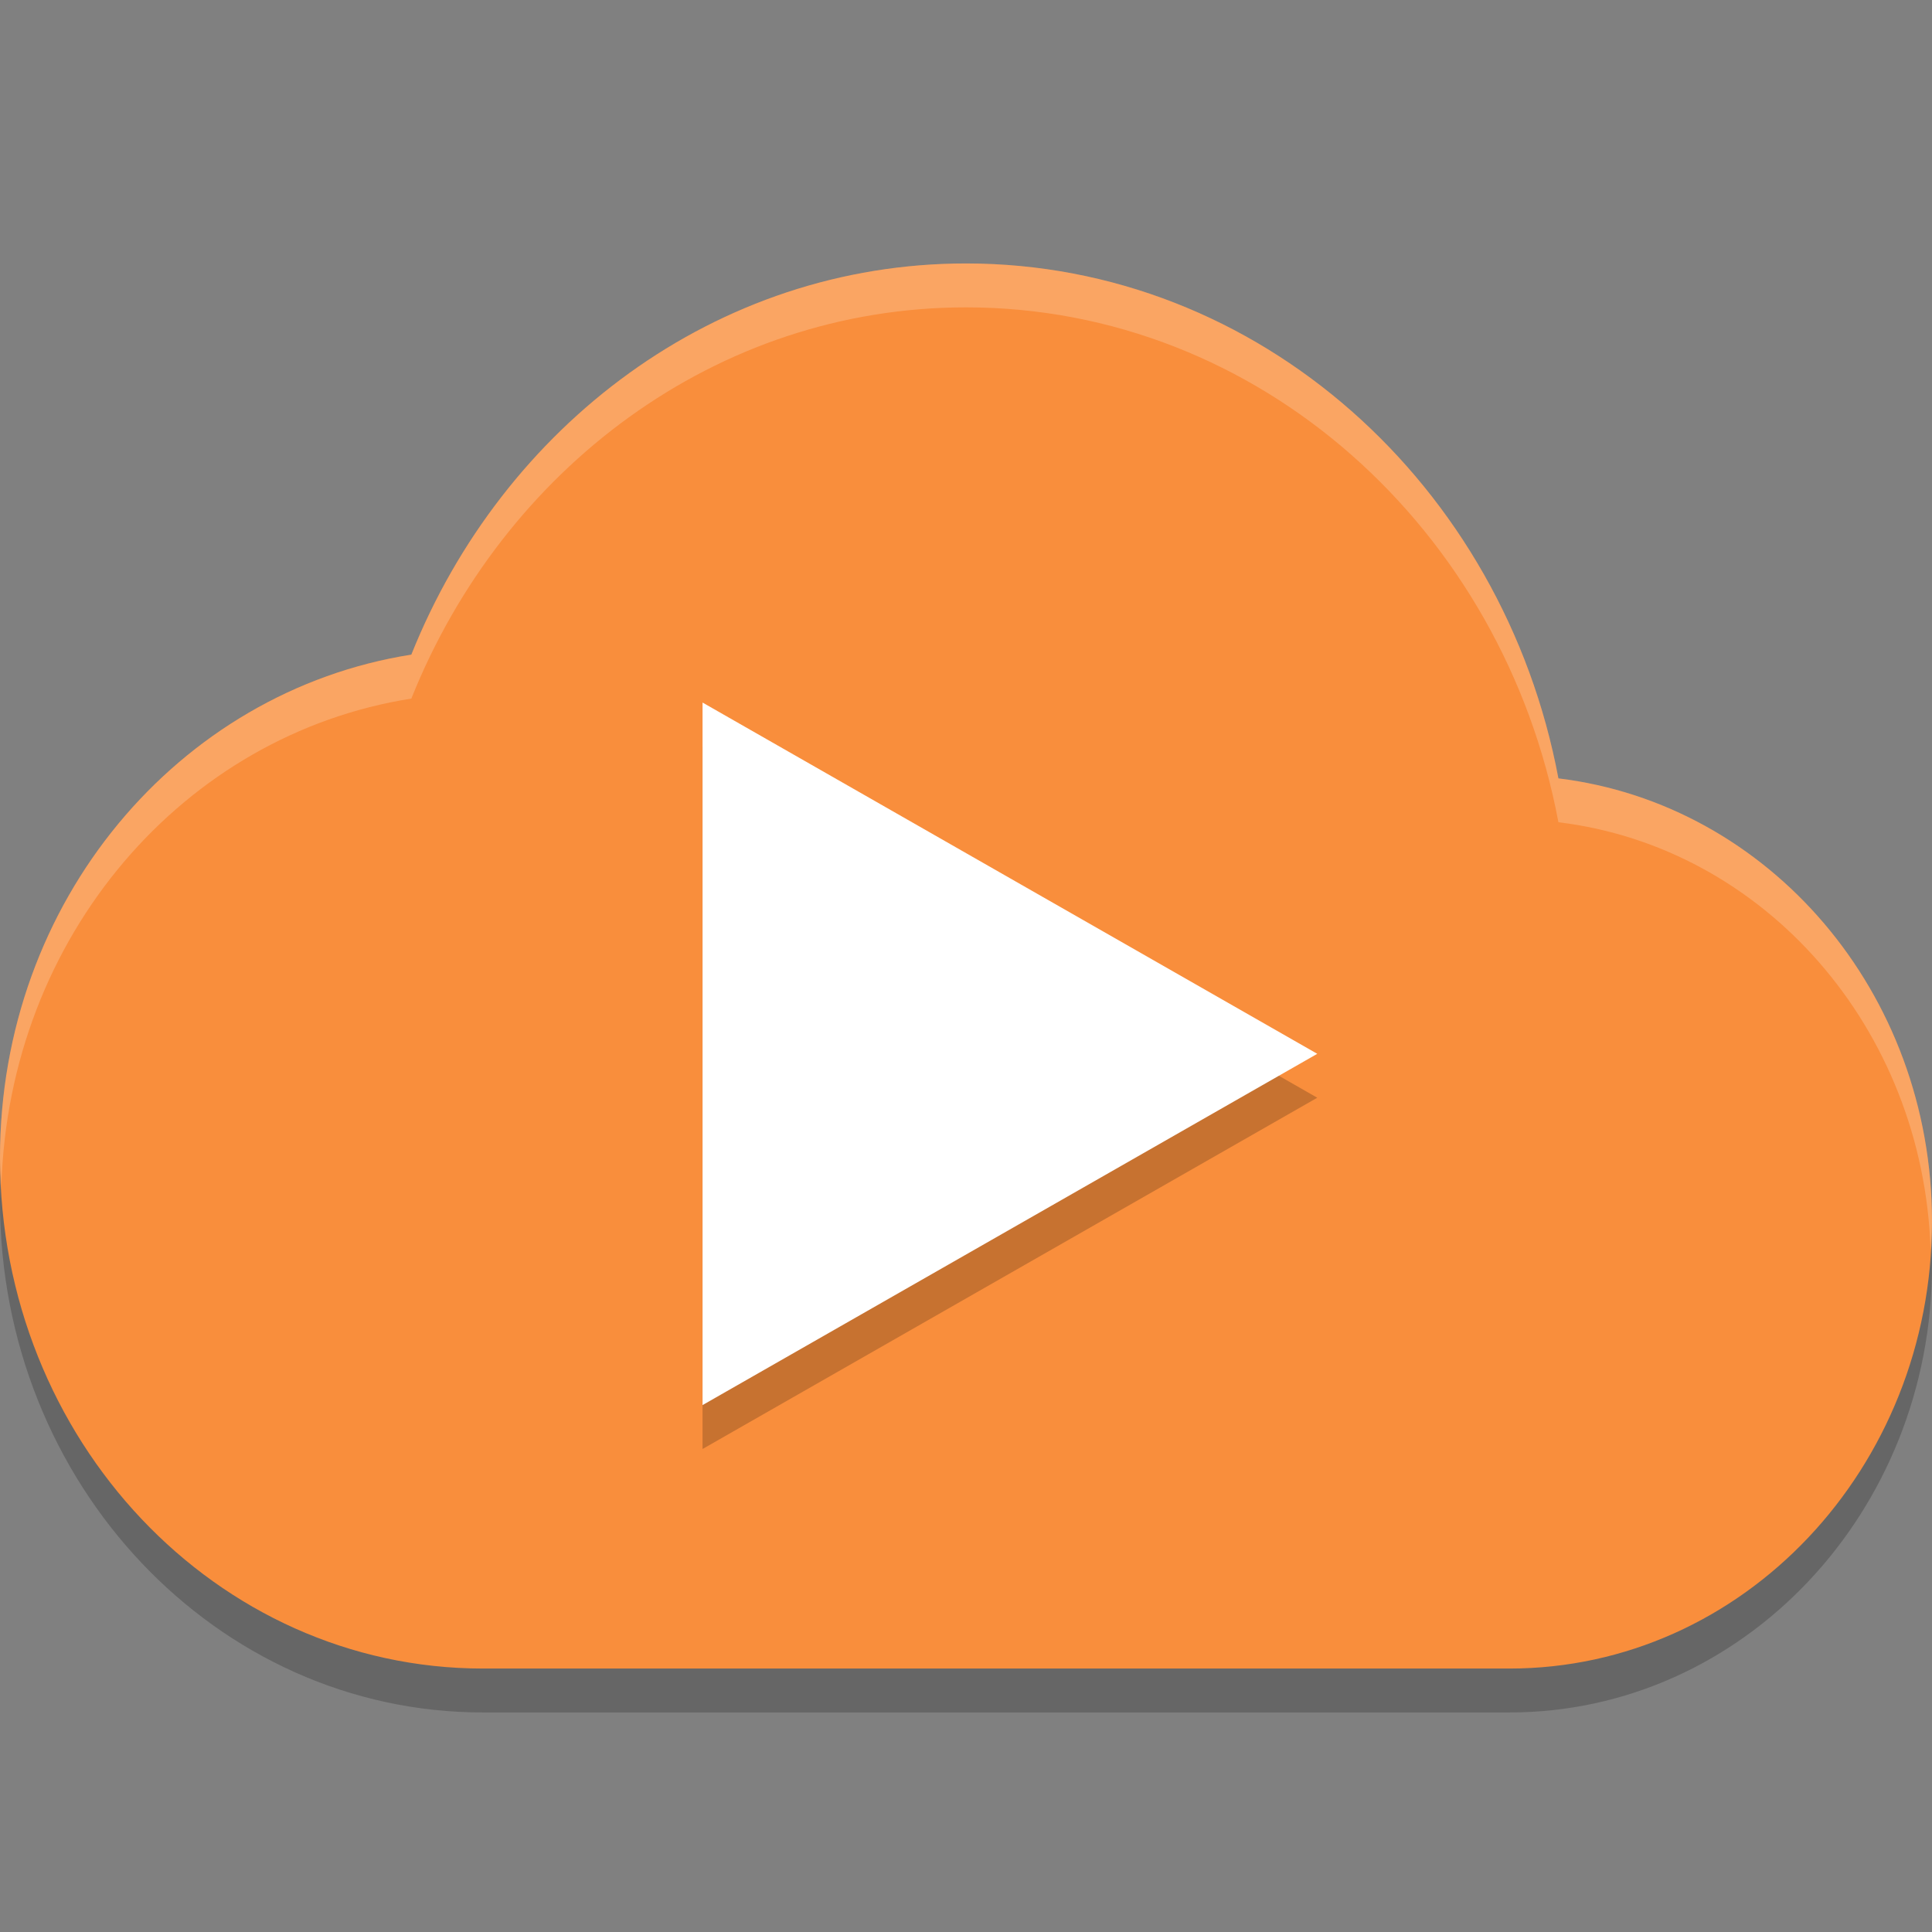 <svg height="22" width="22" xmlns="http://www.w3.org/2000/svg"><rect width="100%" height="100%" fill="#808080" stroke="none"/><path d="m11 3.5c-2.848 0-5.272 1.844-6.316 4.454-2.651.417-4.684 2.808-4.684 5.728 0 3.213 2.462 5.818 5.5 5.818h11.688c2.658 0 4.812-2.279 4.812-5.091 0-2.613-1.858-4.754-4.254-5.045-.625-3.336-3.409-5.864-6.746-5.864z" opacity=".2"/><path d="m11 3c-2.848 0-5.272 1.844-6.316 4.454-2.651.417-4.684 2.808-4.684 5.728 0 3.213 2.462 5.818 5.5 5.818h11.688c2.658 0 4.812-2.279 4.812-5.091 0-2.613-1.858-4.754-4.254-5.045-.625-3.336-3.409-5.864-6.746-5.864z" fill="#f98e3c"/><path d="m15 12.5-7 4v-8z" opacity=".2"/><path d="m15 12-7 4v-8z" fill="#fff"/><path d="m11 3c-2.848 0-5.272 1.845-6.316 4.455-2.651.417-4.684 2.807-4.684 5.727 0 .107.01.212.016.318.084-2.835 2.074-5.137 4.668-5.545 1.044-2.61 3.469-4.455 6.316-4.455 3.337 0 6.121 2.528 6.746 5.863 2.341.284 4.155 2.339 4.238 4.869.007-.107.016-.213.016-.322 0-2.613-1.857-4.755-4.254-5.047-.625-3.336-3.409-5.863-6.746-5.863z" fill="#fff" opacity=".2"/></svg>